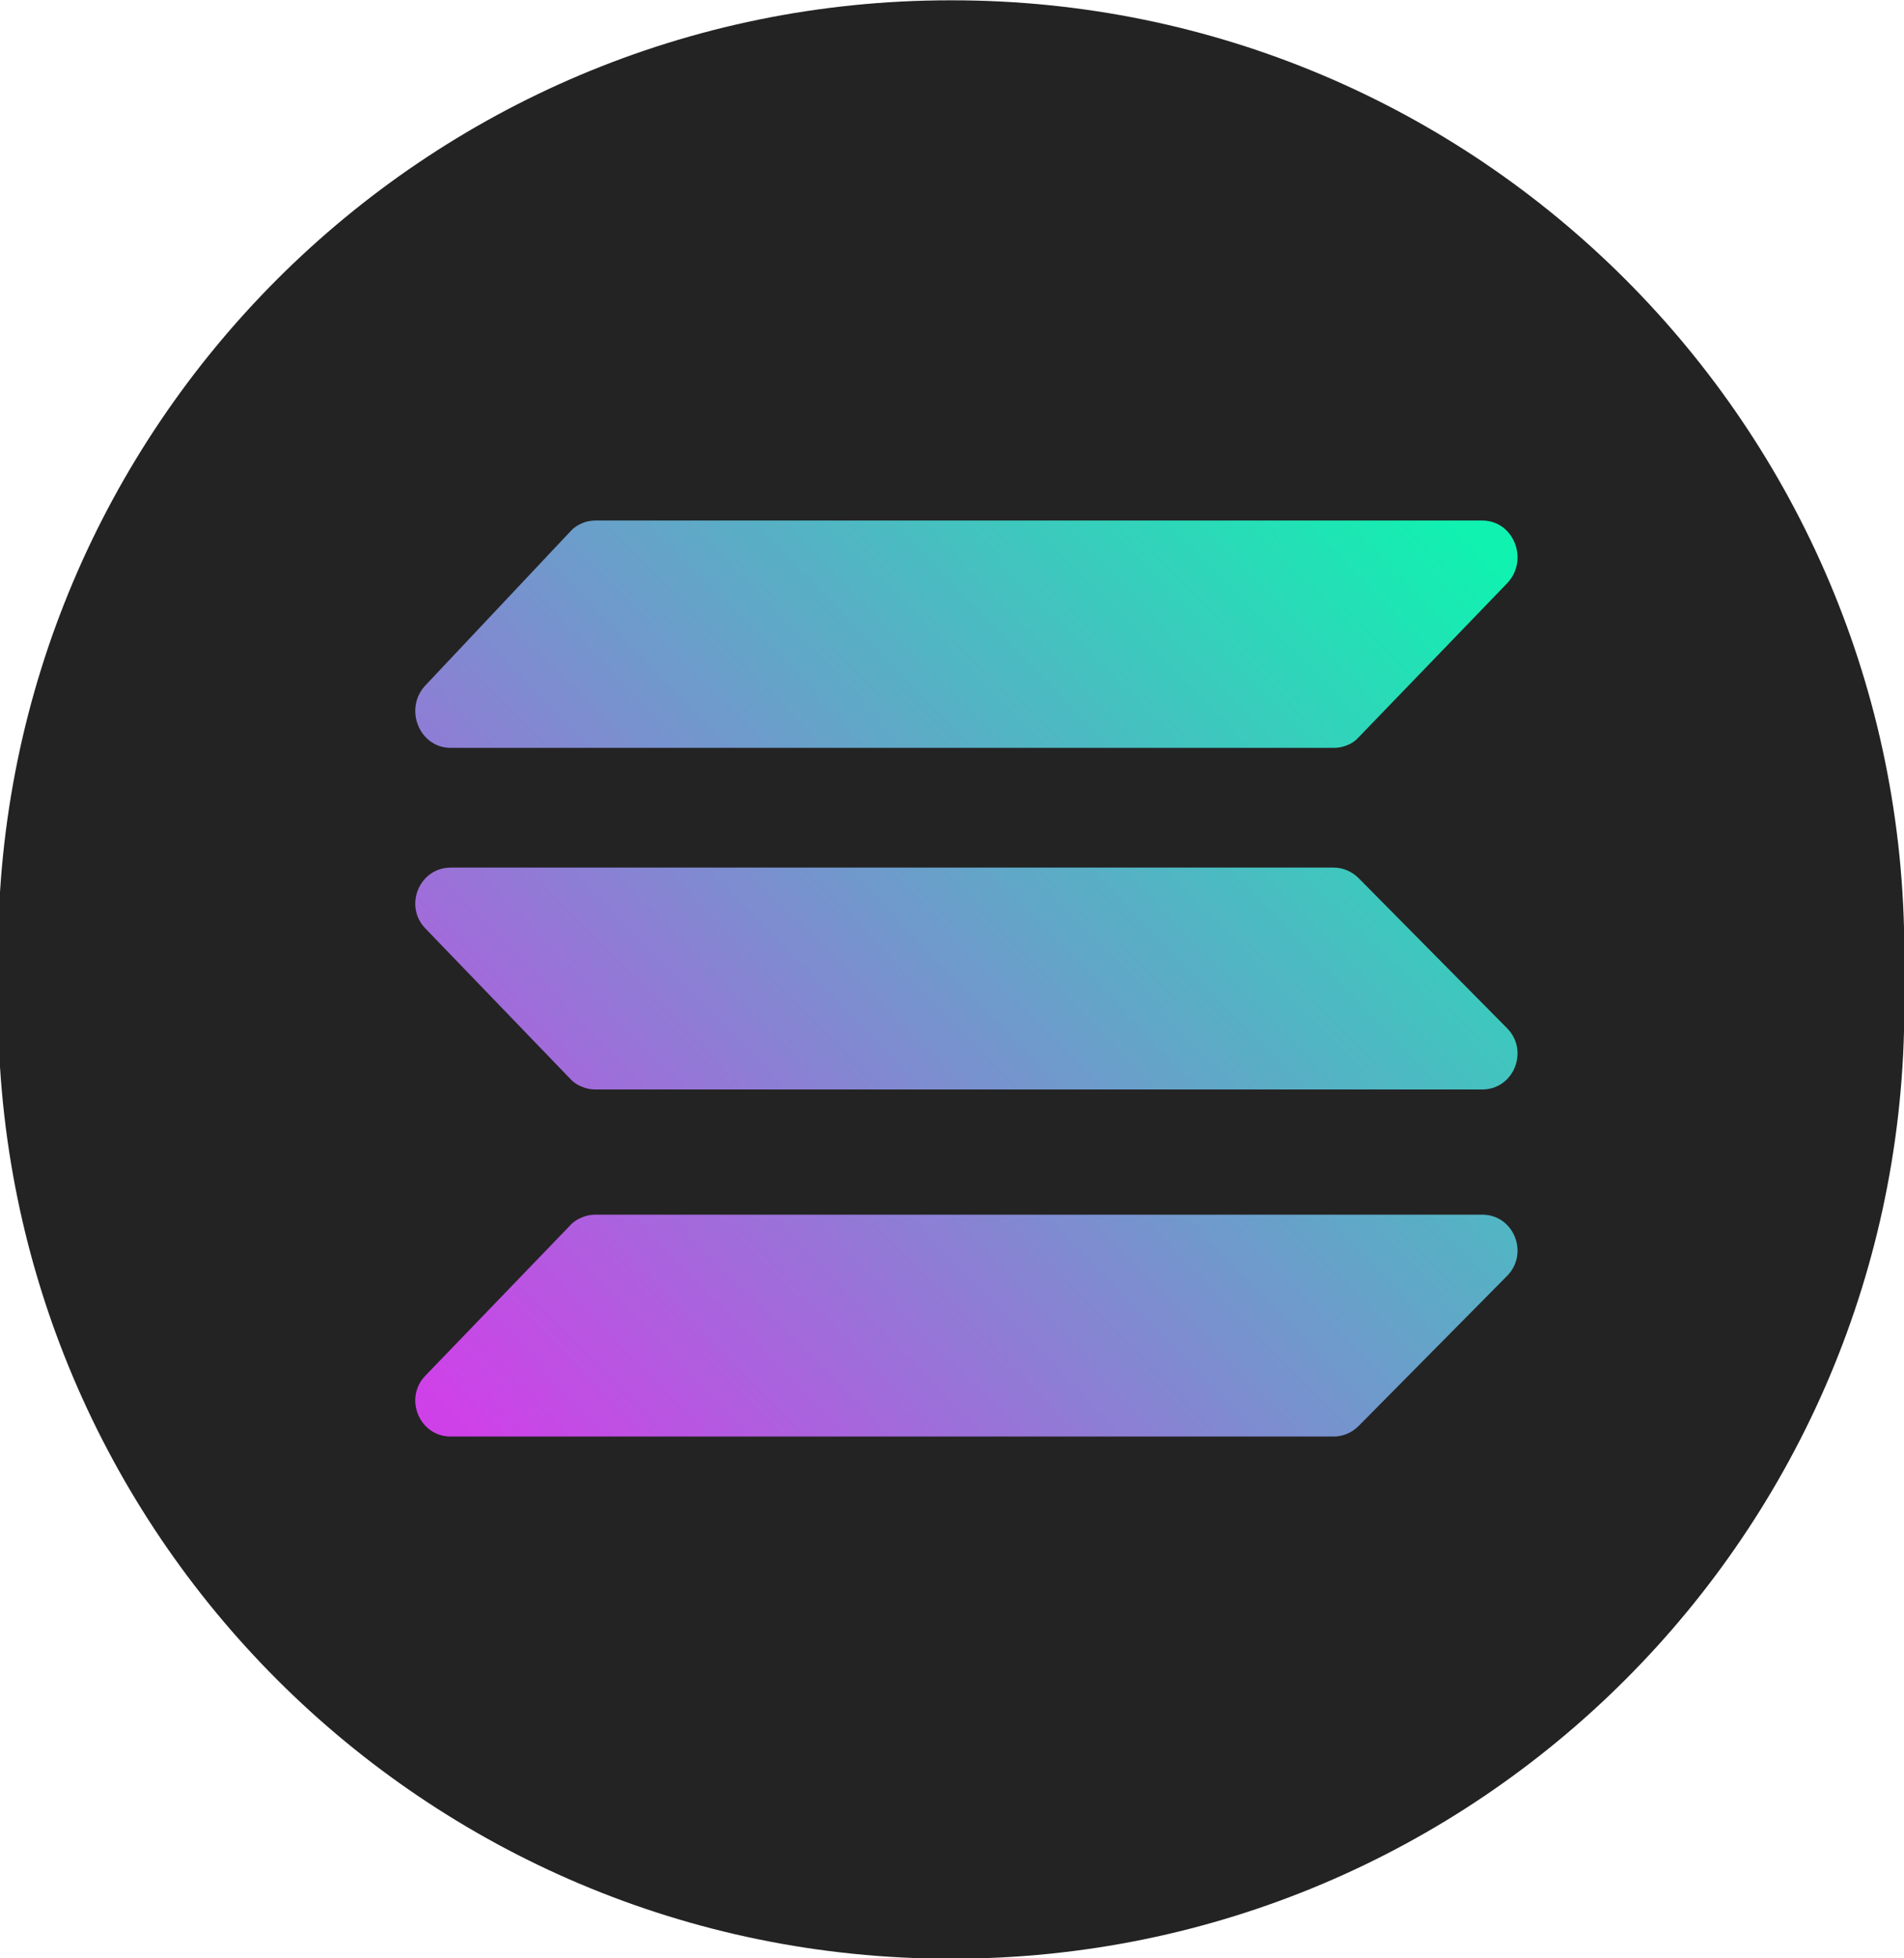 <svg width="464" height="477" viewBox="0 0 464 477" fill="none" xmlns="http://www.w3.org/2000/svg">
<g clip-path="url(#clip0_6_11)">
<path d="M231.62 0.075H232C360.155 0.075 464.085 104.005 464.085 232.16V245.08C464.085 373.235 360.155 477.165 232 477.165H231.62C103.465 477.165 -0.465 373.235 -0.465 245.08V232.16C-0.465 104.005 103.465 0.075 231.62 0.075Z" fill="#232323"/>
<path d="M331.085 179.625C330.325 180.48 329.375 181.145 328.33 181.525C327.285 182 326.145 182.19 325.005 182.19H109.83C102.23 182.19 98.335 172.69 103.655 166.99L138.995 129.465C139.755 128.61 140.705 127.945 141.845 127.47C142.89 126.995 144.03 126.805 145.17 126.805H361.2C368.895 126.805 372.695 136.4 367.28 142.1L331.085 179.625ZM331.085 347.395C329.47 349.01 327.285 349.96 325.005 349.96H109.83C102.23 349.96 98.335 340.65 103.655 335.14L138.995 298.47C139.755 297.615 140.8 296.95 141.845 296.57C142.89 296.095 144.03 295.905 145.17 295.905H361.2C368.895 295.905 372.695 305.31 367.28 310.82L331.085 347.395ZM331.085 213.92C329.47 212.305 327.285 211.355 325.005 211.355H109.83C102.23 211.355 98.335 220.665 103.655 226.175L138.995 262.845C139.755 263.7 140.8 264.365 141.845 264.745C142.89 265.22 144.03 265.41 145.17 265.41H361.2C368.895 265.41 372.695 256.005 367.28 250.495L331.085 213.92Z" fill="url(#paint0_linear_6_11)"/>
</g>
<defs>
<linearGradient id="paint0_linear_6_11" x1="117.624" y1="352.745" x2="352.687" y2="123.892" gradientUnits="userSpaceOnUse">
<stop stop-color="#CF41E8"/>
<stop offset="1" stop-color="#10F2B0"/>
</linearGradient>
<clipPath id="clip0_6_11">
<rect width="464" height="477" fill="white"/>
</clipPath>
</defs>
</svg>
